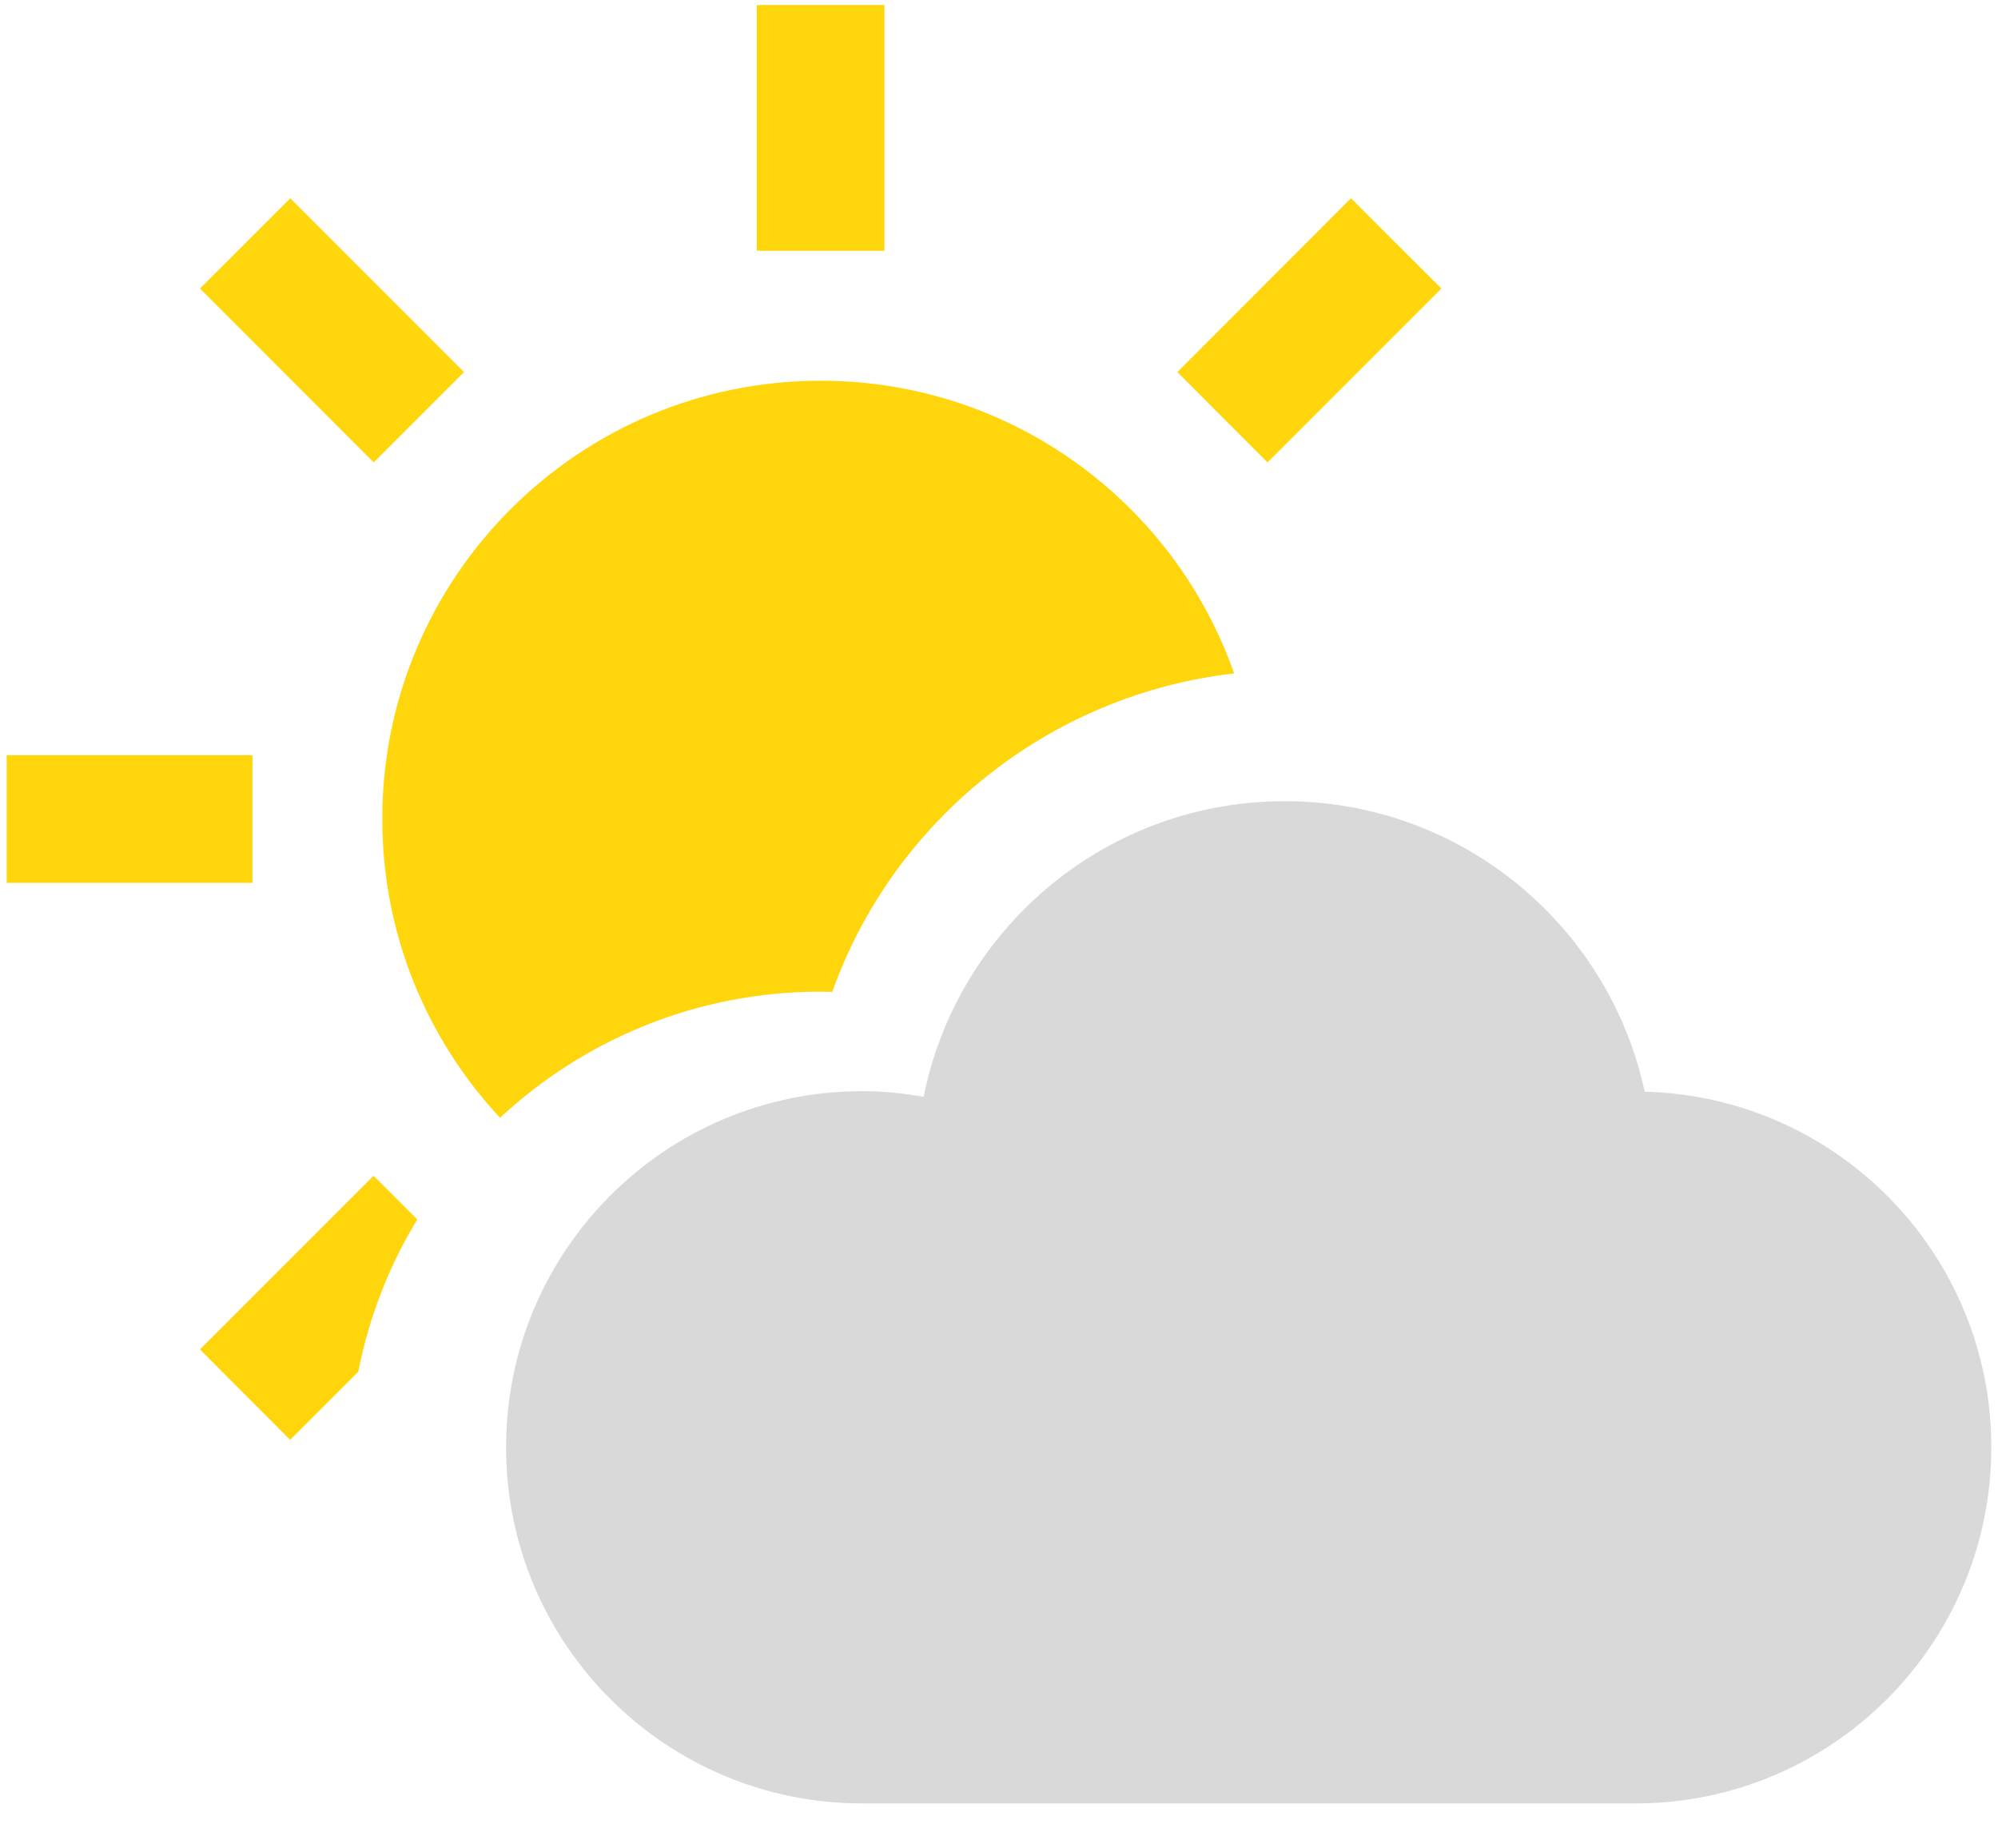 <svg width="40" height="37" viewBox="0 0 40 37" fill="none" xmlns="http://www.w3.org/2000/svg">
<path d="M16.661 19.855C17.897 16.394 21.033 13.899 24.707 13.48C23.507 10.064 20.255 7.621 16.43 7.621C11.585 7.621 7.653 11.547 7.653 16.394C7.653 18.705 8.548 20.806 10.01 22.375C11.692 20.811 13.947 19.85 16.425 19.85C16.503 19.85 16.578 19.855 16.661 19.855Z" fill="#FFD60B"/>
<path d="M17.707 0.1H15.151V5.02H17.707V0.1Z" fill="#FFD60B"/>
<path d="M9.29 7.448L5.811 3.969L4.003 5.776L7.482 9.256L9.29 7.448Z" fill="#FFD60B"/>
<path d="M5.054 15.117H0.134V17.673H5.054V15.117Z" fill="#FFD60B"/>
<path d="M4.003 27.012L5.808 28.822L7.173 27.457C7.387 26.362 7.791 25.335 8.354 24.41L7.479 23.536L4.003 27.012Z" fill="#FFD60B"/>
<path d="M28.856 5.776L27.047 3.968L23.57 7.448L25.376 9.256L28.856 5.776Z" fill="#FFD60B"/>
<path d="M32.927 21.852C32.21 18.528 29.258 16.038 25.721 16.038C22.146 16.038 19.168 18.579 18.491 21.955C18.091 21.886 17.681 21.842 17.262 21.842C13.324 21.842 10.132 25.033 10.132 28.97C10.132 32.909 13.324 36.1 17.262 36.1C20.627 36.1 29.426 36.1 32.736 36.1C36.675 36.1 39.866 32.909 39.866 28.97C39.866 25.096 36.776 21.952 32.927 21.852Z" fill="#D9D9D9"/>
</svg>
